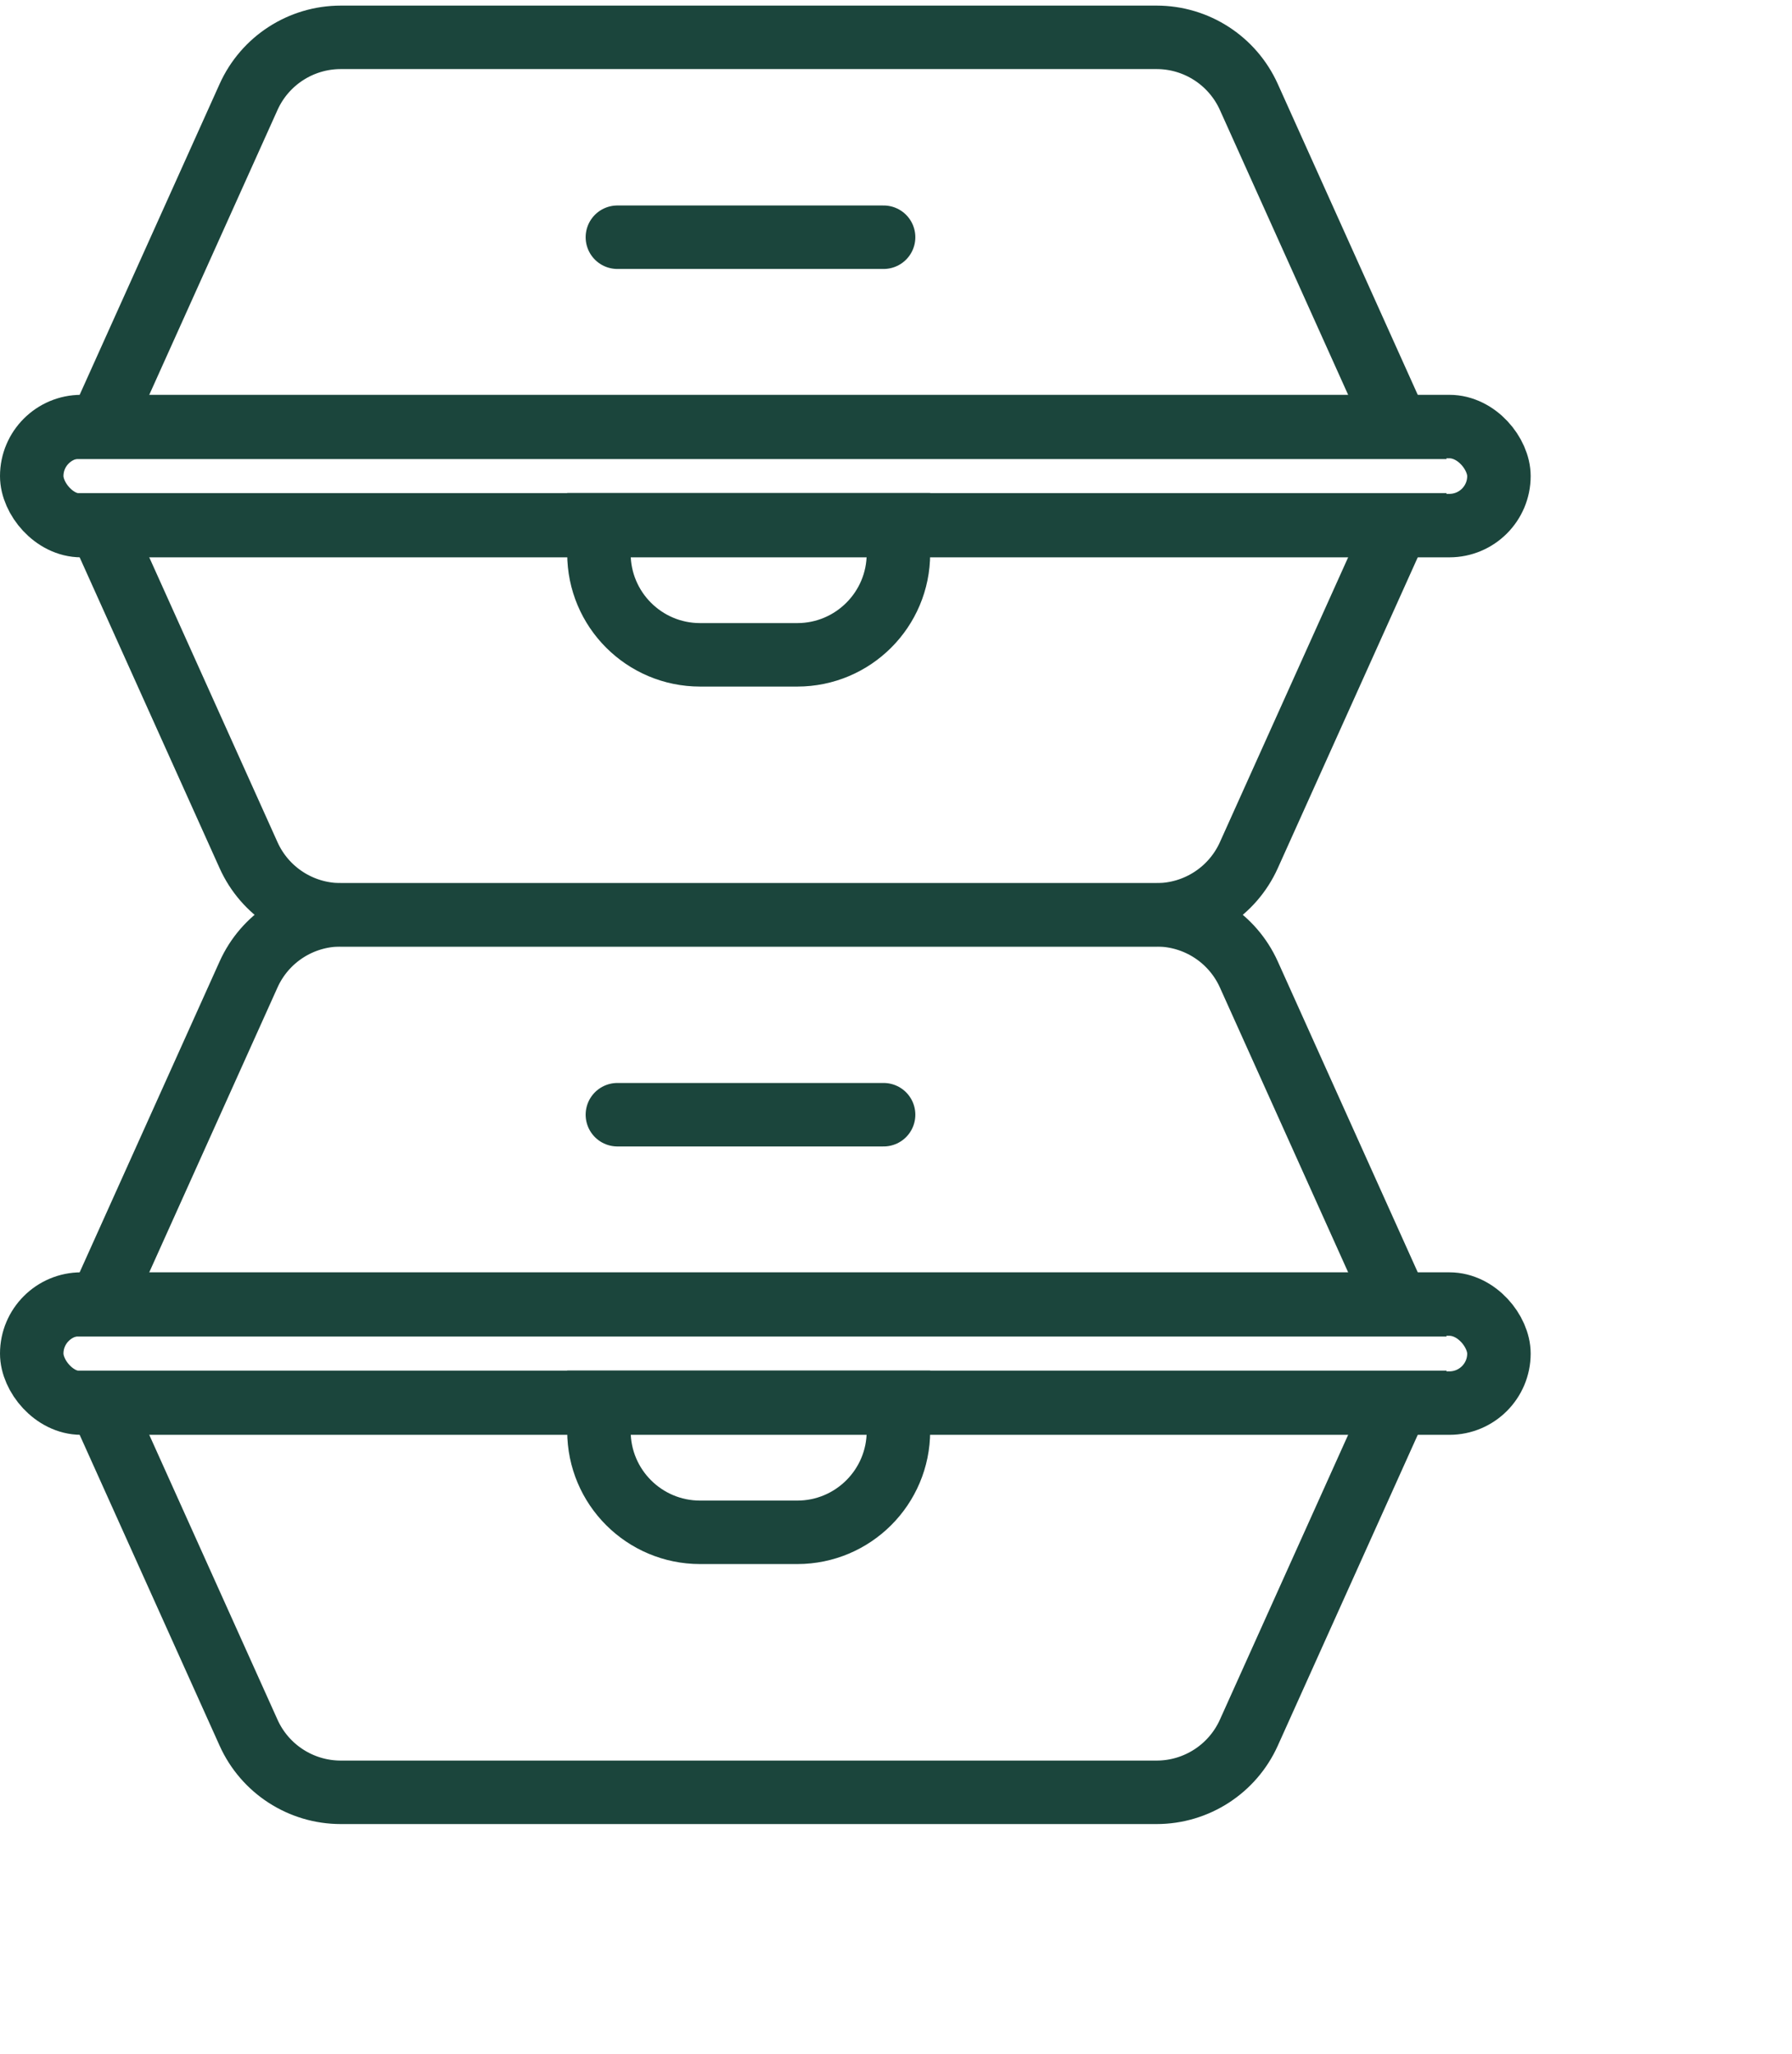 <svg width="48" height="55" viewBox="0 0 48 55" fill="none" xmlns="http://www.w3.org/2000/svg">
<g id="styrofoam">
<g id="Group 290041">
<path id="Vector 70" d="M6.658 2.597L2.674 11.444H37.435L33.451 2.597C33.013 1.625 32.046 1 30.98 1H9.129C8.062 1 7.095 1.625 6.658 2.597Z" stroke="#1B453C" stroke-width="1.7"/>
<path id="Vector 71" d="M6.658 22.903L2.674 14.056H37.435L33.451 22.903C33.013 23.875 32.046 24.5 30.98 24.5H9.129C8.062 24.5 7.095 23.875 6.658 22.903Z" stroke="#1B453C" stroke-width="1.7"/>
<rect id="Rectangle 2907" x="0.85" y="11.424" width="39.3" height="2.652" rx="1.326" stroke="#1B453C" stroke-width="1.7"/>
<path id="Line 52" d="M16.537 6.353H23.668" stroke="#1B453C" stroke-width="1.7" stroke-linecap="round"/>
<path id="Vector 72" d="M16.043 14.827V14.055H24.065V14.827C24.065 16.324 22.851 17.537 21.355 17.537H18.753C17.256 17.537 16.043 16.324 16.043 14.827Z" stroke="#1B453C" stroke-width="1.7"/>
</g>
<g id="Group 290040">
<path id="Vector 73" d="M6.658 26.097L2.674 34.944H37.435L33.451 26.097C33.013 25.125 32.046 24.5 30.98 24.5H9.129C8.062 24.5 7.095 25.125 6.658 26.097Z" stroke="#1B453C" stroke-width="1.7"/>
<path id="Vector 74" d="M6.658 46.403L2.674 37.556H37.435L33.451 46.403C33.013 47.375 32.046 48 30.98 48H9.129C8.062 48 7.095 47.375 6.658 46.403Z" stroke="#1B453C" stroke-width="1.7"/>
<rect id="Rectangle 2908" x="0.85" y="34.924" width="39.3" height="2.652" rx="1.326" stroke="#1B453C" stroke-width="1.7"/>
<path id="Line 53" d="M16.537 29.853H23.668" stroke="#1B453C" stroke-width="1.7" stroke-linecap="round"/>
<path id="Vector 75" d="M16.043 38.327V37.555H24.065V38.327C24.065 39.824 22.851 41.037 21.355 41.037H18.753C17.256 41.037 16.043 39.824 16.043 38.327Z" stroke="#1B453C" stroke-width="1.7"/>
</g>
</g>
</svg>
